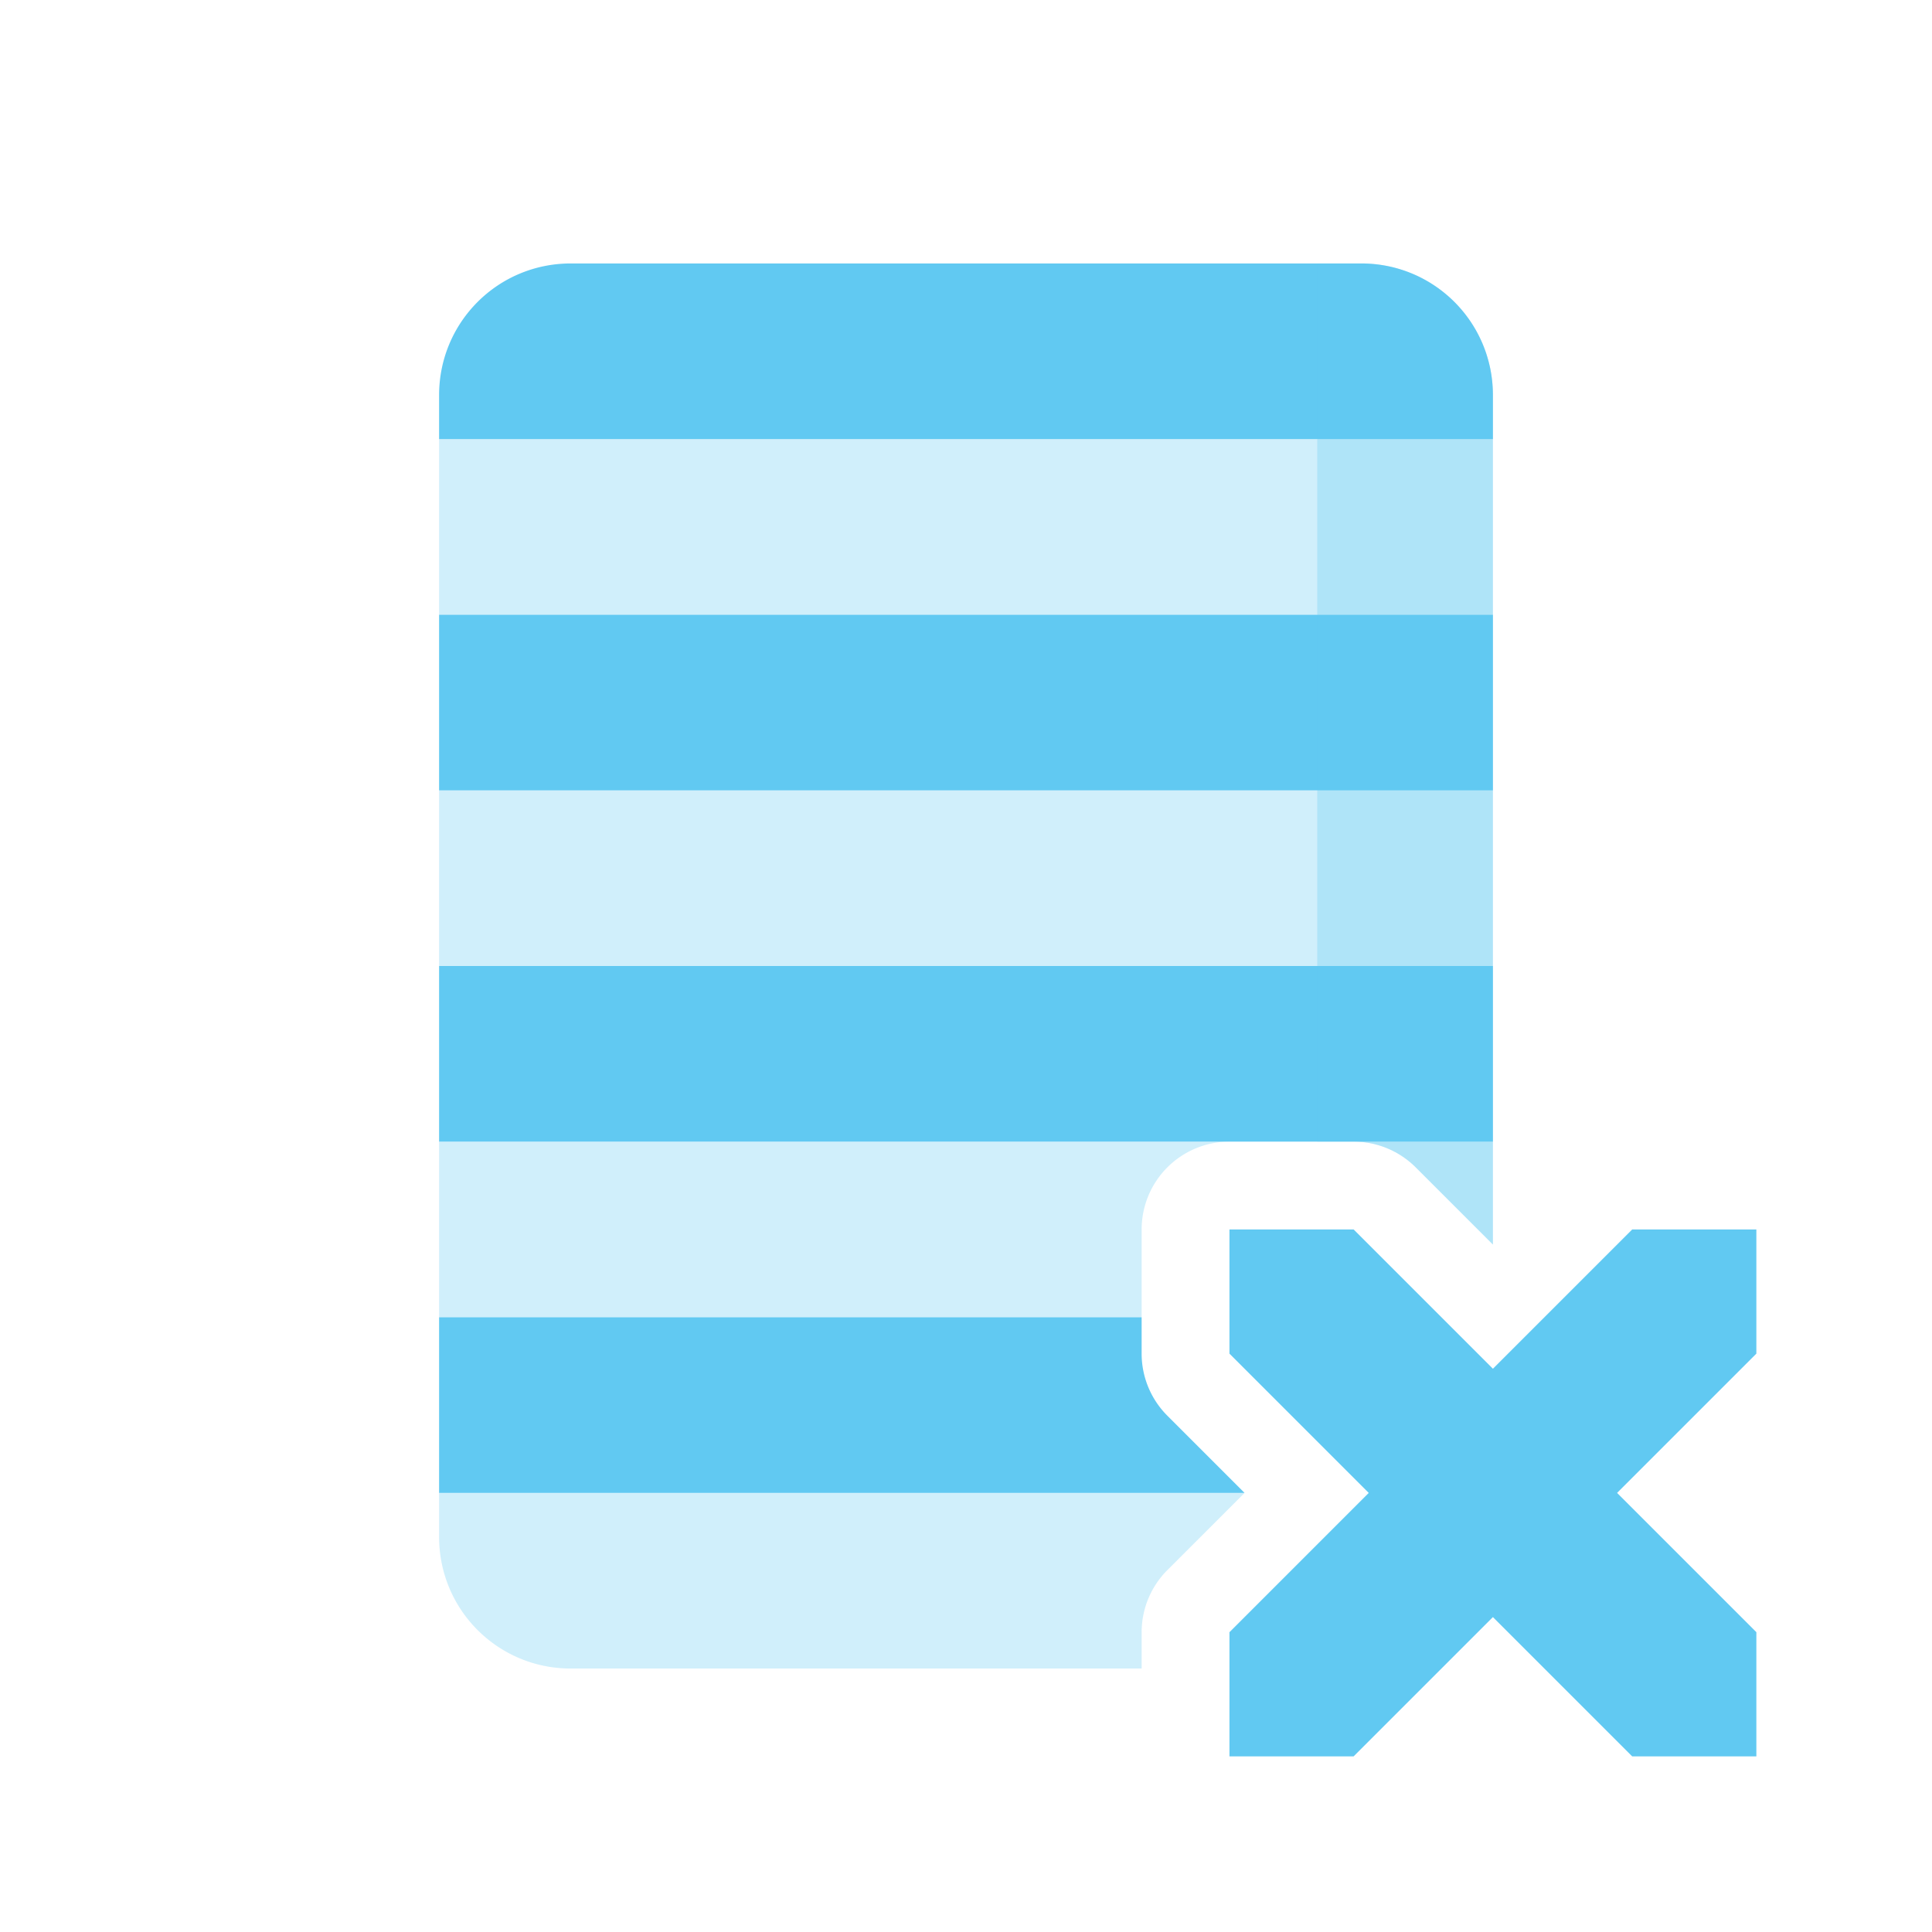 <svg xmlns="http://www.w3.org/2000/svg" width="22" height="22" version="1.1">
 <defs>
  <style id="current-color-scheme" type="text/css">
   .ColorScheme-Text { color:#61c9f2; } .ColorScheme-Highlight { color:#4285f4; }
  </style>
 </defs>
 <path style="fill:currentColor" class="ColorScheme-Text" d="M 6.5 3 C 5.669 3 5 3.669 5 4.5 L 5 5 L 17 5 L 17 4.5 C 17 3.669 16.331 3 15.5 3 L 6.5 3 z M 5 7 L 5 9 L 17 9 L 17 7 L 5 7 z M 5 11 L 5 13 L 14 13 L 15.414 13 L 17 13 L 17 11 L 5 11 z M 5 15 L 5 17 L 14.172 17 L 13.293 16.121 A 1 1 0 0 1 13 15.414 L 13 15 L 5 15 z"/>
 <path style="opacity:0.3;fill:currentColor" class="ColorScheme-Text" d="M 5 5 L 5 7 L 17 7 L 17 5 L 5 5 z M 5 9 L 5 11 L 17 11 L 17 9 L 5 9 z M 5 13 L 5 15 L 13 15 L 13 14 A 1 1 0 0 1 14 13 L 5 13 z M 15.414 13 A 1 1 0 0 1 16.121 13.293 L 17 14.172 L 17 13 L 15.414 13 z M 5 17 L 5 17.5 C 5 18.331 5.669 19 6.5 19 L 13 19 L 13 18.586 A 1 1 0 0 1 13.293 17.879 L 14.172 17 L 5 17 z"/>
 <path style="opacity:0.3;fill:currentColor" class="ColorScheme-Text" d="M 15 3 L 15 13 L 15.414 13 A 1 1 0 0 1 16.121 13.293 L 17 14.172 L 17 13 L 17 11 L 17 9 L 17 7 L 17 5 L 17 4.5 C 17 3.669 16.331 3 15.5 3 L 15 3 z"/>
 <path style="fill:currentColor" class="ColorScheme-Text" d="m 14,14 v 1.414 L 15.586,17 14,18.586 V 20 h 1.414 L 17,18.414 18.586,20 H 20 V 18.586 L 18.414,17 20,15.414 V 14 H 18.586 L 17,15.586 15.414,14 Z"/>
 <path style="fill:none" d="M 12 14 L 12 15.414 L 13.586 17 L 12 18.586 L 12 20 L 13.414 20 L 15 18.414 L 16.586 20 L 18 20 L 18 18.586 L 16.414 17 L 18 15.414 L 18 14 L 16.586 14 L 15 15.586 L 13.414 14 L 12 14 z"/>
</svg>
